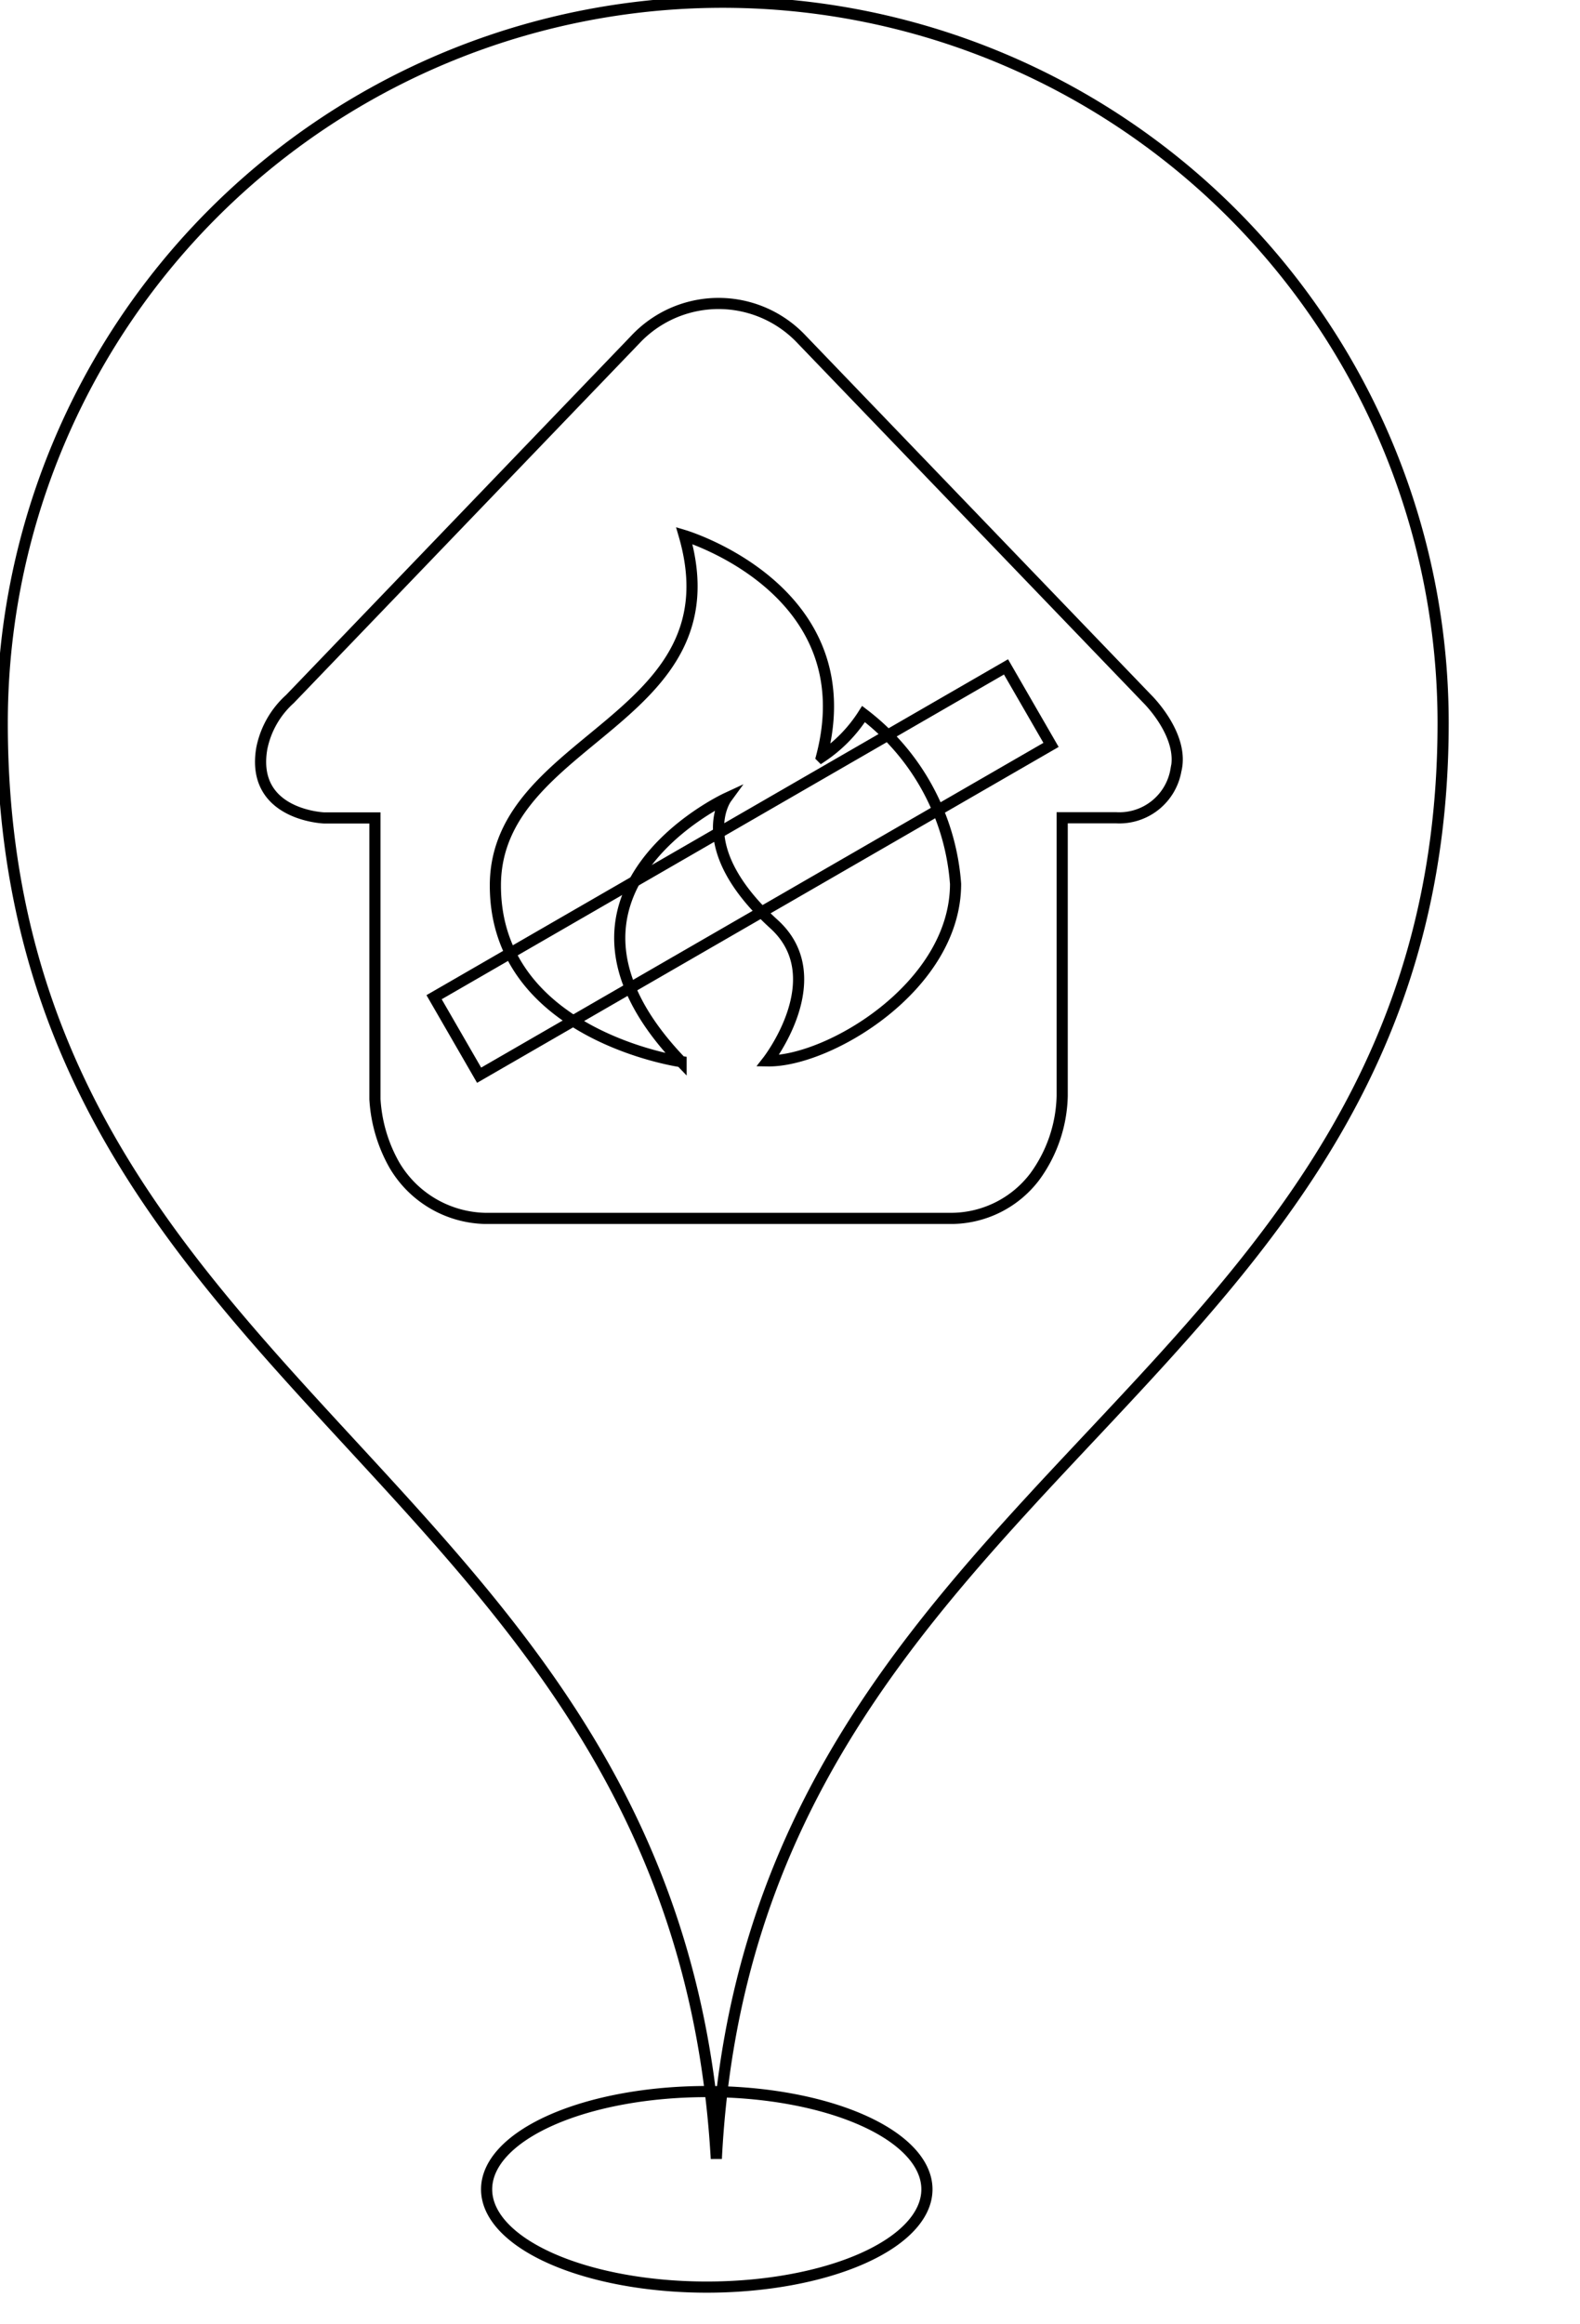 <svg data-v-9833e8b2="" version="1.1" xmlns="http://www.w3.org/2000/svg" xmlns:xlink="http://www.w3.org/1999/xlink" width="17" height="25"><g data-v-9833e8b2=""><path data-v-9833e8b2="" transform="scale(0.024)" fill="none" stroke="currentColor" paint-order="fill stroke markers" d="m218.154,981.182a98.699,43.818 0 1 0 197.398,0a98.699,43.818 0 1 0 -197.398,0z" stroke-width="5" stroke-miterlimit="10" stroke-dasharray=""></path><path data-v-9833e8b2="" transform="scale(0.024)" fill="none" stroke="currentColor" paint-order="fill stroke markers" d="m323.986,1a322.986,322.986 0 0 1 322.986,322.986c0,300.754 -310.228,334.613 -325.839,643.469c-17.441,-308.021 -320.133,-339.754 -320.133,-643.469a322.986,322.986 0 0 1 322.986,-322.986z" stroke-width="5" stroke-miterlimit="10" stroke-dasharray=""></path><path data-v-9833e8b2="" transform="scale(0.024)" fill="none" stroke="currentColor" paint-order="fill stroke markers" d="m237.318,546.039l-20.079,0a48.448,48.448 0 0 1 -40.373,-23.793a67.746,67.746 0 0 1 -8.774,-29.607l0,-126.072l-22.824,0s-32.998,-1.211 -27.911,-31.114a40.373,40.373 0 0 1 12.596,-22.151l155.706,-162.004a51.139,51.139 0 0 1 72.941,0l155.76,161.951s16.715,16.338 12.812,32.003a25.758,25.758 0 0 1 -26.915,21.236l-24.062,0l0,124.646a63.709,63.709 0 0 1 -12.462,36.444a47.183,47.183 0 0 1 -36.767,18.464l-28.046,0l-161.601,0z" stroke-width="5" stroke-miterlimit="10" stroke-dasharray=""></path><path data-v-9833e8b2="" transform="scale(0.024)" fill="none" stroke="currentColor" paint-order="fill stroke markers" d="m305.334,475.789s-83.25,-11.789 -83.25,-78.889s108.766,-73.56 84.676,-156.89c0,0 81.392,24.224 61.529,99.264a64.597,64.597 0 0 0 18.841,-19.271a105.32,105.32 0 0 1 41.261,76.117c0,46.079 -57.088,79.778 -84.192,79.32c0,0 29.23,-37.439 2.692,-61.367c-37.439,-34.156 -21.317,-56.253 -21.317,-56.253s-92.266,42.823 -20.24,117.971z" stroke-width="5" stroke-miterlimit="10" stroke-dasharray=""></path><path data-v-9833e8b2="" transform="scale(0.024)" fill="none" stroke="currentColor" paint-order="fill stroke markers" d="m451,298.874l20.187,34.963l-256.397,148.035l-20.187,-34.963l256.397,-148.035z" stroke-width="5" stroke-miterlimit="10" stroke-dasharray=""></path></g></svg>